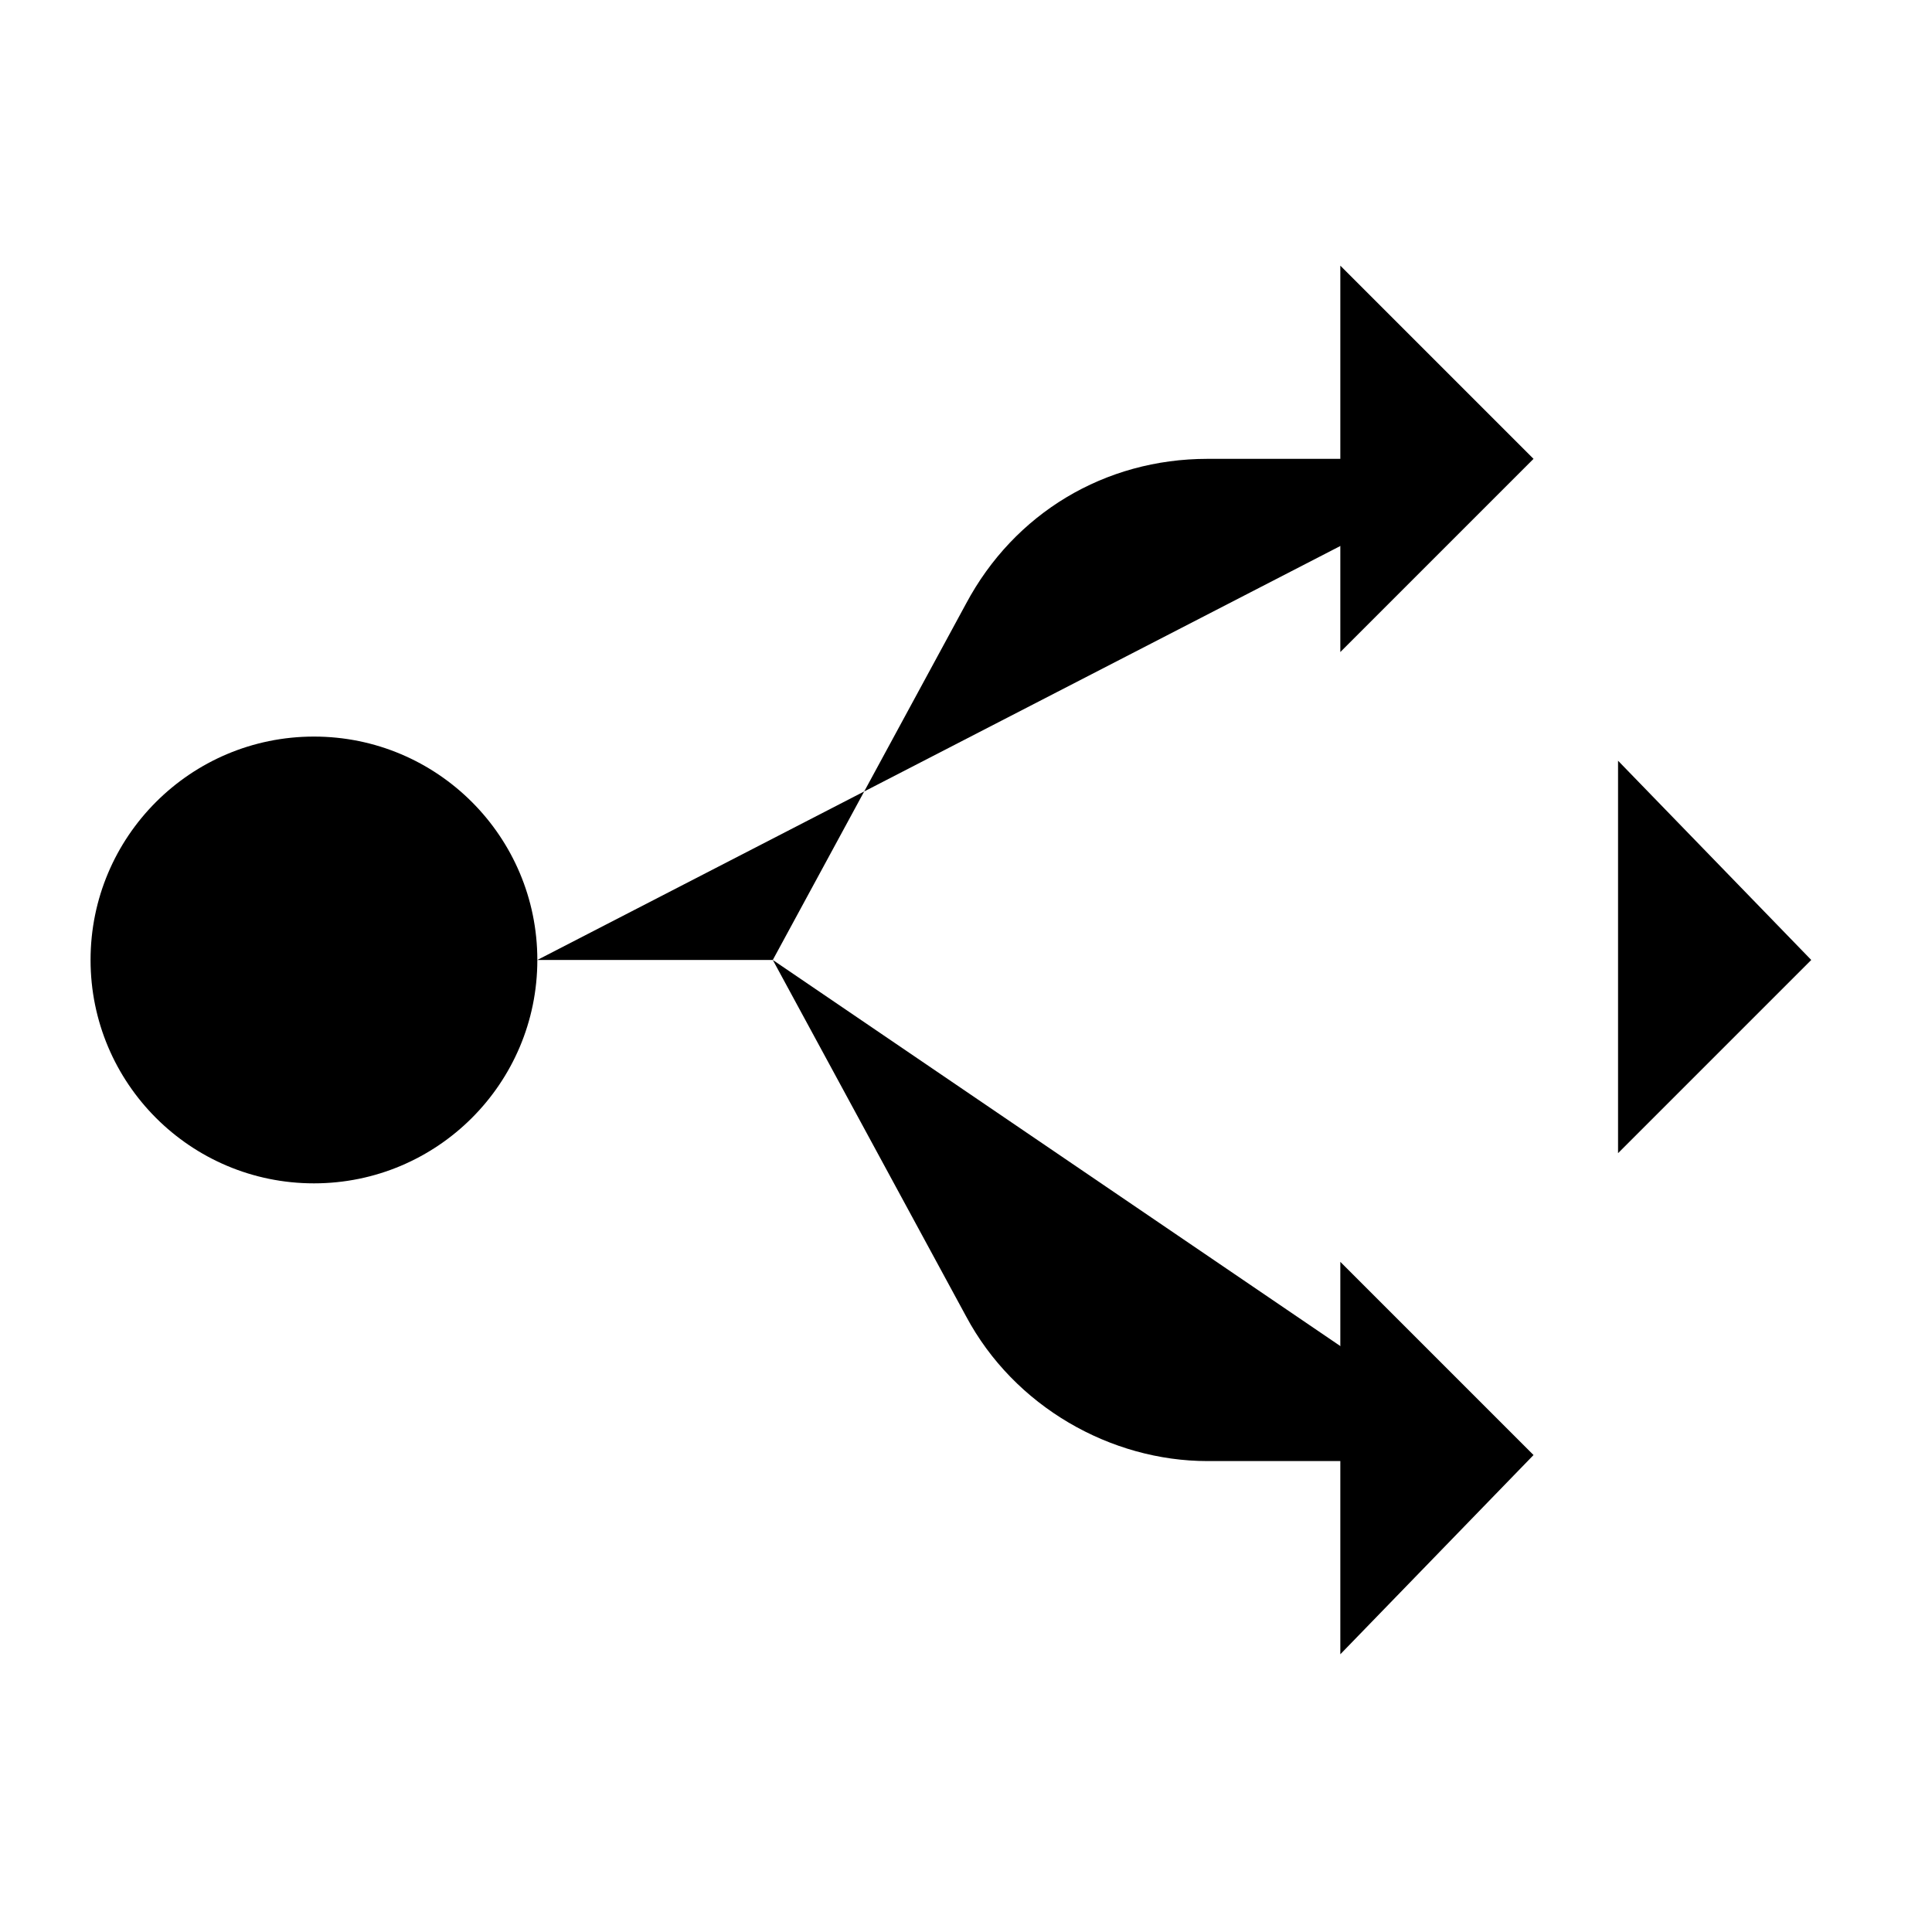 <svg viewBox="0 0 32 32" height="32" width="32">
  <g id="route" transform="translate(1 4)">
    <path d="M24 3.6h-5c-1.7 0-3.2.9-4 2.4l-3.2 5.9H7.9" stroke-linejoin="round"/>
    <circle cx="4.2" cy="11.9" r="3.7" stroke-linejoin="round"/>
    <path stroke-linejoin="round" d="M21.2.4l3.2 3.2-3.2 3.2m4.6 1.8l3.2 3.3-3.2 3.2m-14-3.2l3.2 5.9c.8 1.5 2.4 2.4 4 2.4h5"/>
    <path stroke-linejoin="round" d="M21.2 23.4l3.2-3.3-3.2-3.2m-9.7-5H29"/>
  </g>
</svg>
